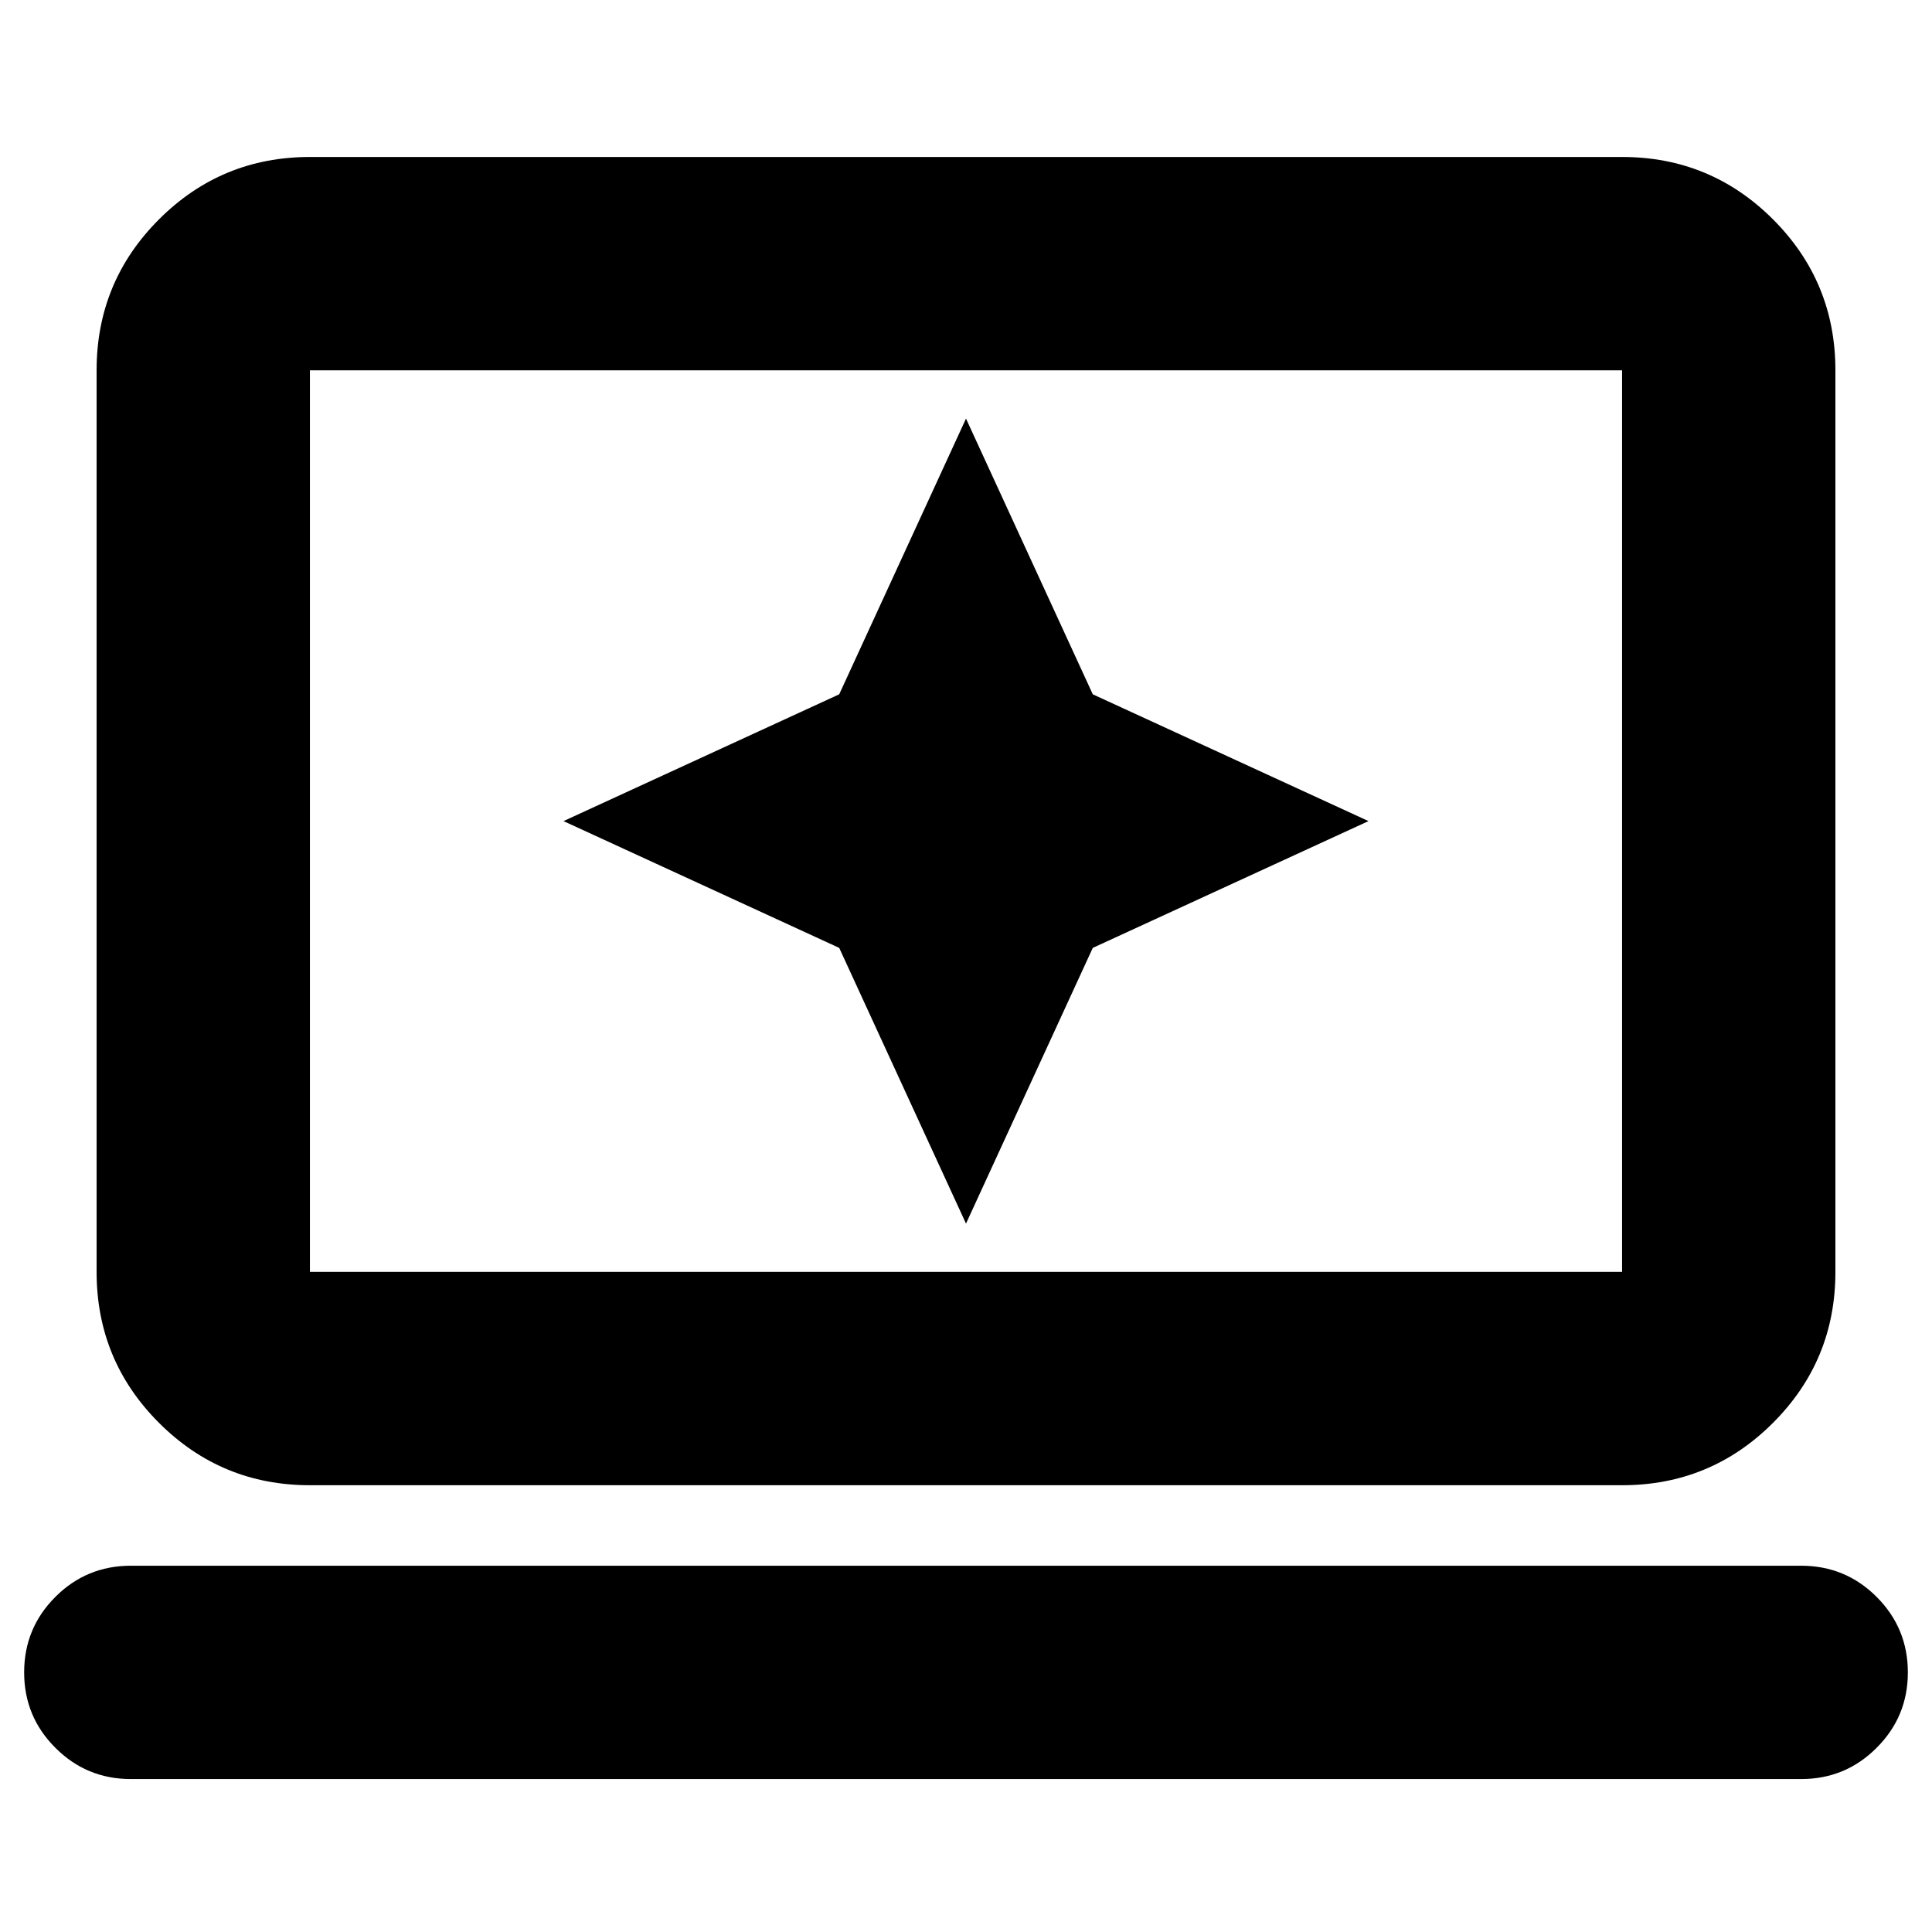 <svg xmlns="http://www.w3.org/2000/svg" height="24" width="24"><path d="m12 15.2 1.575-3.425L17 10.2l-3.425-1.575L12 5.2l-1.575 3.425L7 10.2l3.425 1.575Zm-8.15 3.25q-1.1 0-1.875-.775Q1.2 16.9 1.2 15.8V4.6q0-1.1.775-1.875.775-.775 1.875-.775h16.3q1.1 0 1.875.775.775.775.775 1.875v11.2q0 1.1-.775 1.875-.775.775-1.875.775Zm0-2.65h16.3V4.6H3.85v11.2Zm-2.225 6.3q-.55 0-.937-.388Q.3 21.325.3 20.775t.388-.938q.387-.387.937-.387h20.75q.55 0 .937.387.388.388.388.938 0 .55-.388.937-.387.388-.937.388Zm2.225-6.3V4.6v11.2Z"/></svg>